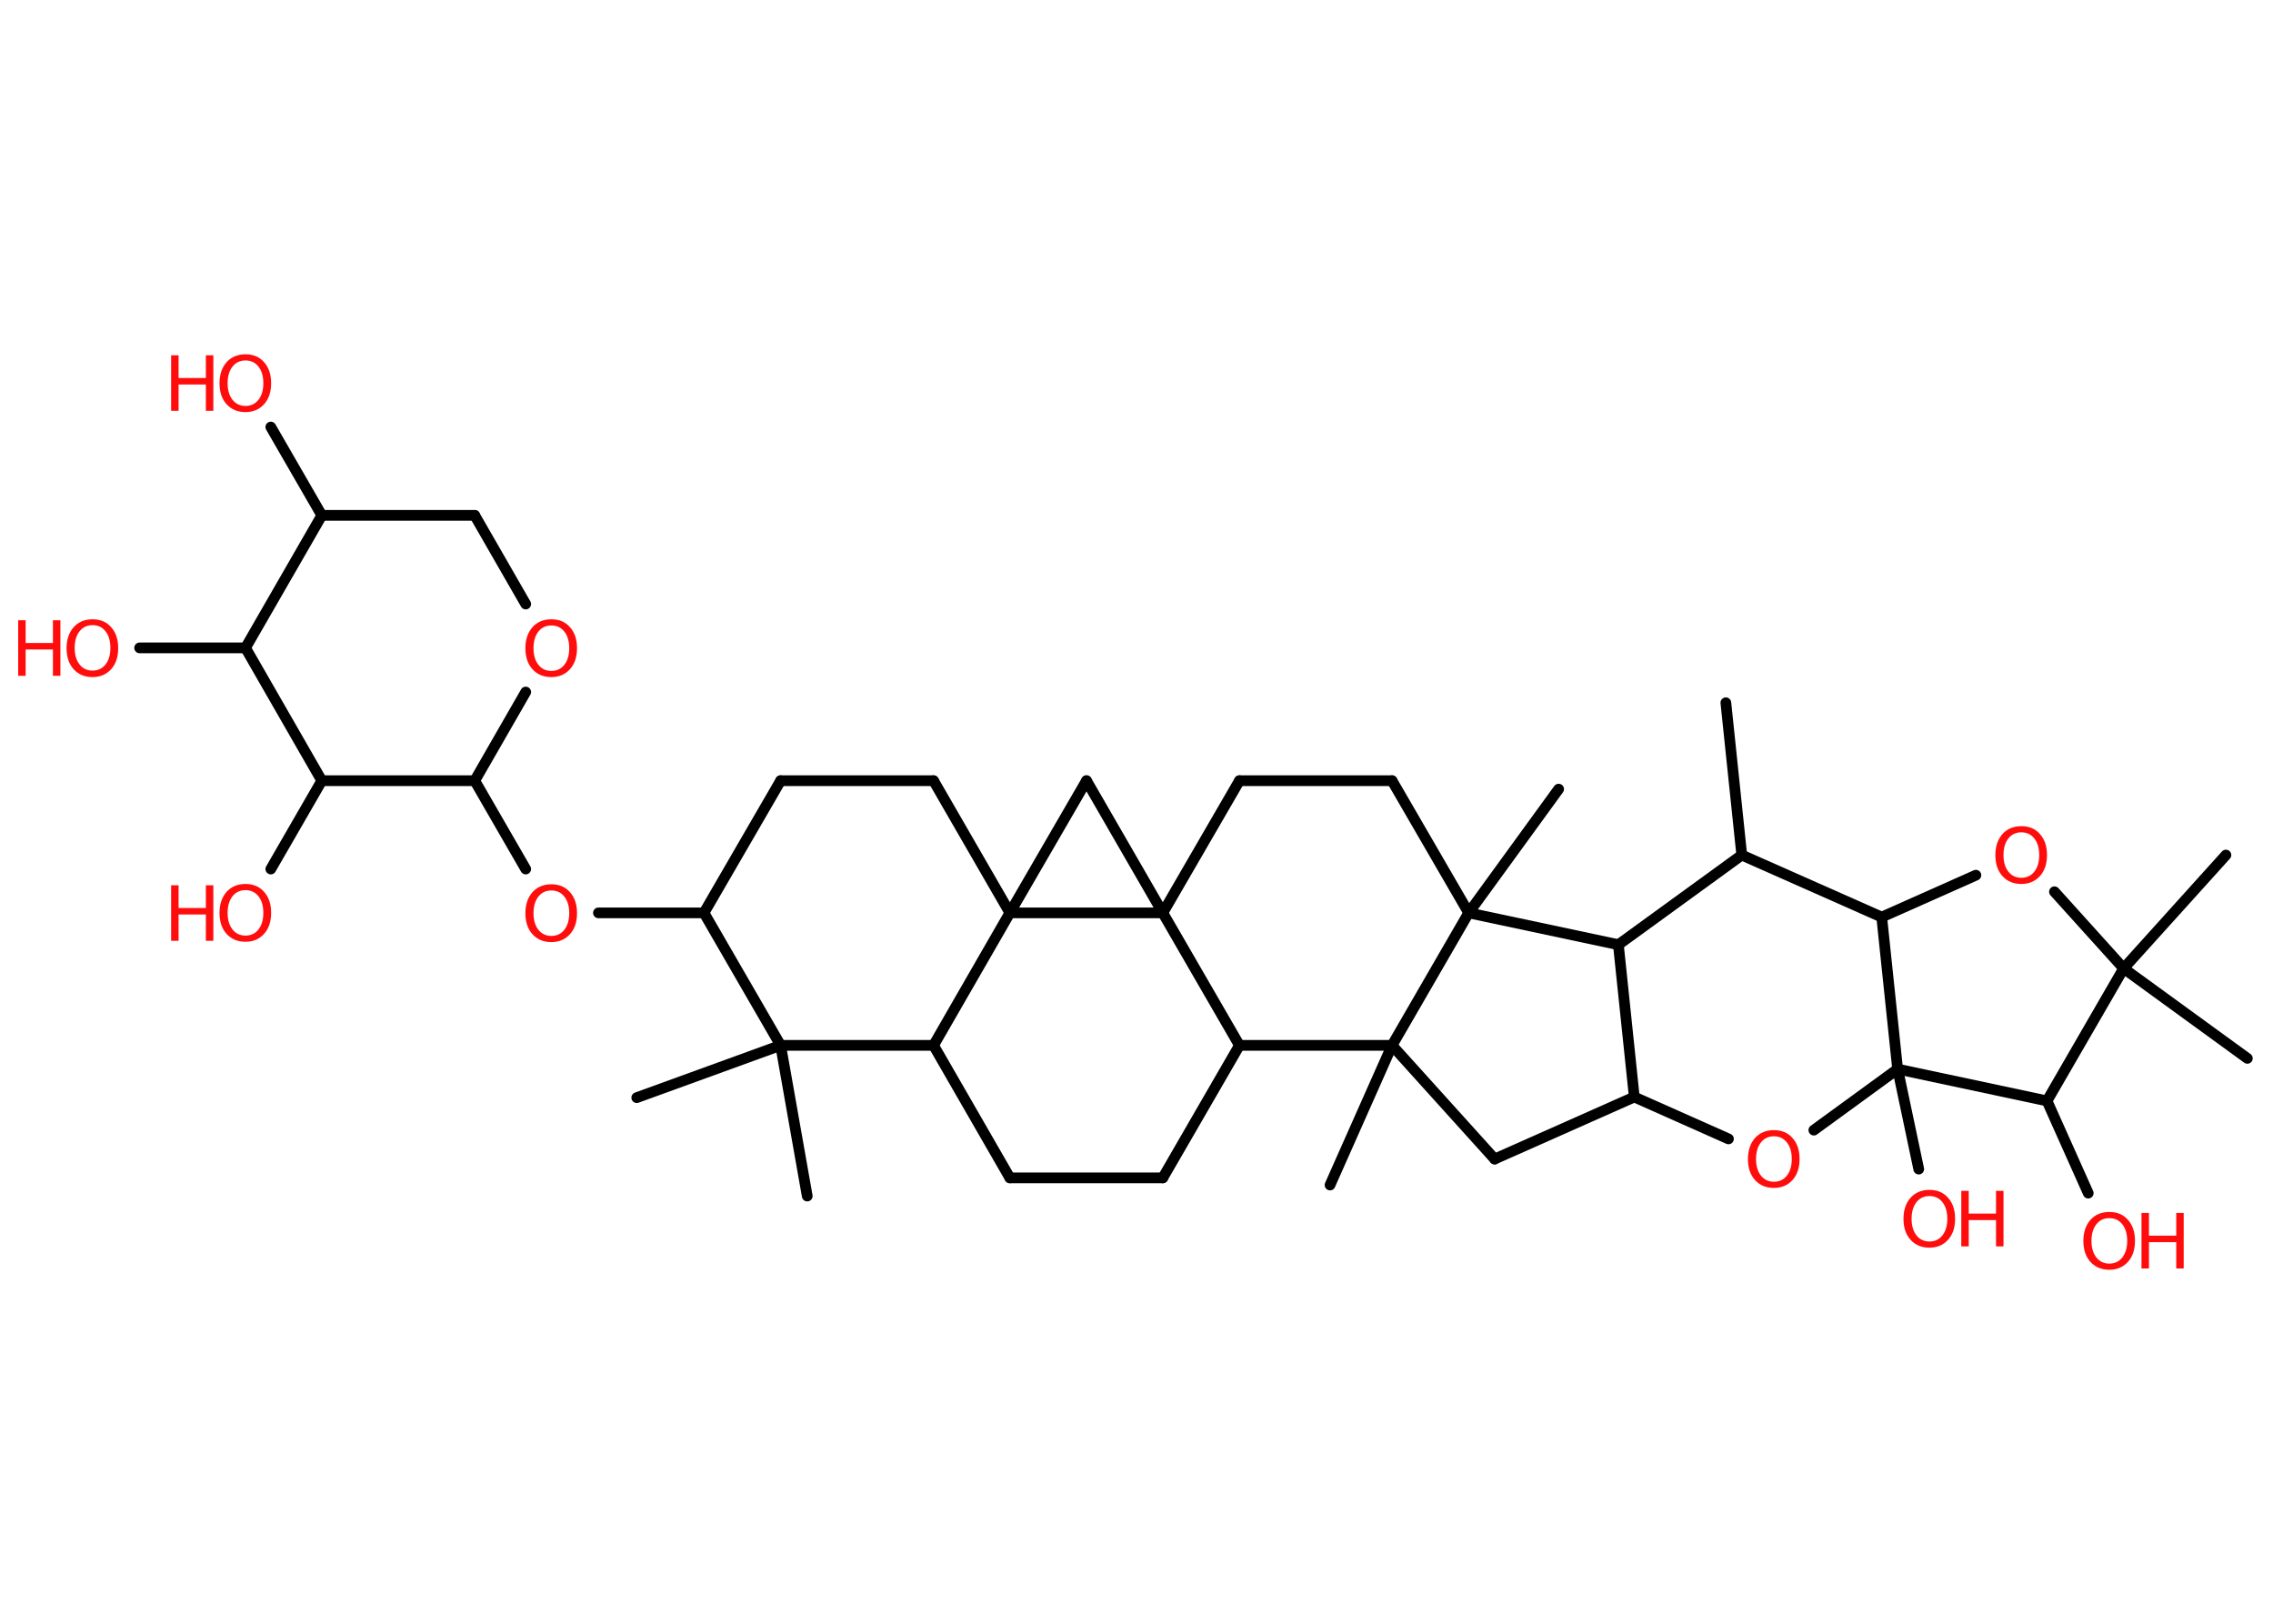 <?xml version='1.0' encoding='UTF-8'?>
<!DOCTYPE svg PUBLIC "-//W3C//DTD SVG 1.1//EN" "http://www.w3.org/Graphics/SVG/1.1/DTD/svg11.dtd">
<svg version='1.2' xmlns='http://www.w3.org/2000/svg' xmlns:xlink='http://www.w3.org/1999/xlink' width='70.0mm' height='50.0mm' viewBox='0 0 70.0 50.0'>
  <desc>Generated by the Chemistry Development Kit (http://github.com/cdk)</desc>
  <g stroke-linecap='round' stroke-linejoin='round' stroke='#000000' stroke-width='.33' fill='#FF0D0D'>
    <rect x='.0' y='.0' width='70.0' height='50.0' fill='#FFFFFF' stroke='none'/>
    <g id='mol1' class='mol'>
      <line id='mol1bnd1' class='bond' x1='53.15' y1='21.64' x2='53.64' y2='26.33'/>
      <line id='mol1bnd2' class='bond' x1='53.64' y1='26.33' x2='57.95' y2='28.24'/>
      <line id='mol1bnd3' class='bond' x1='57.95' y1='28.24' x2='60.85' y2='26.95'/>
      <line id='mol1bnd4' class='bond' x1='63.27' y1='27.46' x2='65.4' y2='29.82'/>
      <line id='mol1bnd5' class='bond' x1='65.4' y1='29.82' x2='69.21' y2='32.59'/>
      <line id='mol1bnd6' class='bond' x1='65.4' y1='29.82' x2='68.55' y2='26.33'/>
      <line id='mol1bnd7' class='bond' x1='65.4' y1='29.82' x2='63.04' y2='33.9'/>
      <line id='mol1bnd8' class='bond' x1='63.04' y1='33.9' x2='64.31' y2='36.74'/>
      <line id='mol1bnd9' class='bond' x1='63.04' y1='33.9' x2='58.44' y2='32.92'/>
      <line id='mol1bnd10' class='bond' x1='57.95' y1='28.24' x2='58.44' y2='32.92'/>
      <line id='mol1bnd11' class='bond' x1='58.44' y1='32.92' x2='59.09' y2='36.0'/>
      <line id='mol1bnd12' class='bond' x1='58.44' y1='32.92' x2='55.86' y2='34.8'/>
      <line id='mol1bnd13' class='bond' x1='53.23' y1='35.07' x2='50.33' y2='33.78'/>
      <line id='mol1bnd14' class='bond' x1='50.33' y1='33.78' x2='46.03' y2='35.69'/>
      <line id='mol1bnd15' class='bond' x1='46.03' y1='35.69' x2='42.87' y2='32.19'/>
      <line id='mol1bnd16' class='bond' x1='42.87' y1='32.19' x2='40.96' y2='36.49'/>
      <line id='mol1bnd17' class='bond' x1='42.87' y1='32.19' x2='38.17' y2='32.19'/>
      <line id='mol1bnd18' class='bond' x1='38.17' y1='32.19' x2='35.81' y2='36.27'/>
      <line id='mol1bnd19' class='bond' x1='35.81' y1='36.27' x2='31.1' y2='36.27'/>
      <line id='mol1bnd20' class='bond' x1='31.1' y1='36.27' x2='28.75' y2='32.19'/>
      <line id='mol1bnd21' class='bond' x1='28.75' y1='32.19' x2='24.04' y2='32.19'/>
      <line id='mol1bnd22' class='bond' x1='24.04' y1='32.19' x2='19.61' y2='33.8'/>
      <line id='mol1bnd23' class='bond' x1='24.04' y1='32.19' x2='24.86' y2='36.83'/>
      <line id='mol1bnd24' class='bond' x1='24.04' y1='32.19' x2='21.68' y2='28.11'/>
      <line id='mol1bnd25' class='bond' x1='21.68' y1='28.11' x2='18.43' y2='28.11'/>
      <line id='mol1bnd26' class='bond' x1='16.19' y1='26.76' x2='14.62' y2='24.04'/>
      <line id='mol1bnd27' class='bond' x1='14.62' y1='24.04' x2='16.19' y2='21.31'/>
      <line id='mol1bnd28' class='bond' x1='16.19' y1='18.6' x2='14.62' y2='15.87'/>
      <line id='mol1bnd29' class='bond' x1='14.62' y1='15.87' x2='9.91' y2='15.87'/>
      <line id='mol1bnd30' class='bond' x1='9.91' y1='15.87' x2='8.34' y2='13.15'/>
      <line id='mol1bnd31' class='bond' x1='9.91' y1='15.87' x2='7.56' y2='19.95'/>
      <line id='mol1bnd32' class='bond' x1='7.56' y1='19.95' x2='4.3' y2='19.95'/>
      <line id='mol1bnd33' class='bond' x1='7.56' y1='19.95' x2='9.91' y2='24.04'/>
      <line id='mol1bnd34' class='bond' x1='14.62' y1='24.04' x2='9.91' y2='24.04'/>
      <line id='mol1bnd35' class='bond' x1='9.91' y1='24.04' x2='8.34' y2='26.76'/>
      <line id='mol1bnd36' class='bond' x1='21.68' y1='28.11' x2='24.04' y2='24.04'/>
      <line id='mol1bnd37' class='bond' x1='24.04' y1='24.04' x2='28.75' y2='24.04'/>
      <line id='mol1bnd38' class='bond' x1='28.75' y1='24.04' x2='31.1' y2='28.11'/>
      <line id='mol1bnd39' class='bond' x1='28.75' y1='32.19' x2='31.1' y2='28.11'/>
      <line id='mol1bnd40' class='bond' x1='31.1' y1='28.11' x2='33.46' y2='24.04'/>
      <line id='mol1bnd41' class='bond' x1='33.46' y1='24.04' x2='35.81' y2='28.11'/>
      <line id='mol1bnd42' class='bond' x1='38.17' y1='32.19' x2='35.81' y2='28.11'/>
      <line id='mol1bnd43' class='bond' x1='31.1' y1='28.11' x2='35.81' y2='28.11'/>
      <line id='mol1bnd44' class='bond' x1='35.81' y1='28.11' x2='38.17' y2='24.04'/>
      <line id='mol1bnd45' class='bond' x1='38.17' y1='24.04' x2='42.87' y2='24.04'/>
      <line id='mol1bnd46' class='bond' x1='42.87' y1='24.04' x2='45.23' y2='28.11'/>
      <line id='mol1bnd47' class='bond' x1='42.87' y1='32.19' x2='45.23' y2='28.11'/>
      <line id='mol1bnd48' class='bond' x1='45.23' y1='28.11' x2='48.0' y2='24.3'/>
      <line id='mol1bnd49' class='bond' x1='45.23' y1='28.11' x2='49.84' y2='29.09'/>
      <line id='mol1bnd50' class='bond' x1='50.33' y1='33.78' x2='49.84' y2='29.09'/>
      <line id='mol1bnd51' class='bond' x1='53.64' y1='26.33' x2='49.84' y2='29.09'/>
      <path id='mol1atm4' class='atom' d='M62.25 25.63q-.25 .0 -.4 .19q-.15 .19 -.15 .51q.0 .32 .15 .51q.15 .19 .4 .19q.25 .0 .4 -.19q.15 -.19 .15 -.51q.0 -.32 -.15 -.51q-.15 -.19 -.4 -.19zM62.25 25.44q.36 .0 .57 .24q.22 .24 .22 .65q.0 .41 -.22 .65q-.22 .24 -.57 .24q-.36 .0 -.58 -.24q-.22 -.24 -.22 -.65q.0 -.4 .22 -.65q.22 -.24 .58 -.24z' stroke='none'/>
      <g id='mol1atm9' class='atom'>
        <path d='M64.96 37.51q-.25 .0 -.4 .19q-.15 .19 -.15 .51q.0 .32 .15 .51q.15 .19 .4 .19q.25 .0 .4 -.19q.15 -.19 .15 -.51q.0 -.32 -.15 -.51q-.15 -.19 -.4 -.19zM64.96 37.32q.36 .0 .57 .24q.22 .24 .22 .65q.0 .41 -.22 .65q-.22 .24 -.57 .24q-.36 .0 -.58 -.24q-.22 -.24 -.22 -.65q.0 -.4 .22 -.65q.22 -.24 .58 -.24z' stroke='none'/>
        <path d='M65.95 37.35h.23v.7h.84v-.7h.23v1.71h-.23v-.81h-.84v.81h-.23v-1.71z' stroke='none'/>
      </g>
      <g id='mol1atm11' class='atom'>
        <path d='M59.42 36.83q-.25 .0 -.4 .19q-.15 .19 -.15 .51q.0 .32 .15 .51q.15 .19 .4 .19q.25 .0 .4 -.19q.15 -.19 .15 -.51q.0 -.32 -.15 -.51q-.15 -.19 -.4 -.19zM59.42 36.64q.36 .0 .57 .24q.22 .24 .22 .65q.0 .41 -.22 .65q-.22 .24 -.57 .24q-.36 .0 -.58 -.24q-.22 -.24 -.22 -.65q.0 -.4 .22 -.65q.22 -.24 .58 -.24z' stroke='none'/>
        <path d='M60.4 36.67h.23v.7h.84v-.7h.23v1.71h-.23v-.81h-.84v.81h-.23v-1.71z' stroke='none'/>
      </g>
      <path id='mol1atm12' class='atom' d='M54.63 34.99q-.25 .0 -.4 .19q-.15 .19 -.15 .51q.0 .32 .15 .51q.15 .19 .4 .19q.25 .0 .4 -.19q.15 -.19 .15 -.51q.0 -.32 -.15 -.51q-.15 -.19 -.4 -.19zM54.63 34.8q.36 .0 .57 .24q.22 .24 .22 .65q.0 .41 -.22 .65q-.22 .24 -.57 .24q-.36 .0 -.58 -.24q-.22 -.24 -.22 -.65q.0 -.4 .22 -.65q.22 -.24 .58 -.24z' stroke='none'/>
      <path id='mol1atm25' class='atom' d='M16.98 27.42q-.25 .0 -.4 .19q-.15 .19 -.15 .51q.0 .32 .15 .51q.15 .19 .4 .19q.25 .0 .4 -.19q.15 -.19 .15 -.51q.0 -.32 -.15 -.51q-.15 -.19 -.4 -.19zM16.98 27.23q.36 .0 .57 .24q.22 .24 .22 .65q.0 .41 -.22 .65q-.22 .24 -.57 .24q-.36 .0 -.58 -.24q-.22 -.24 -.22 -.65q.0 -.4 .22 -.65q.22 -.24 .58 -.24z' stroke='none'/>
      <path id='mol1atm27' class='atom' d='M16.98 19.26q-.25 .0 -.4 .19q-.15 .19 -.15 .51q.0 .32 .15 .51q.15 .19 .4 .19q.25 .0 .4 -.19q.15 -.19 .15 -.51q.0 -.32 -.15 -.51q-.15 -.19 -.4 -.19zM16.98 19.07q.36 .0 .57 .24q.22 .24 .22 .65q.0 .41 -.22 .65q-.22 .24 -.57 .24q-.36 .0 -.58 -.24q-.22 -.24 -.22 -.65q.0 -.4 .22 -.65q.22 -.24 .58 -.24z' stroke='none'/>
      <g id='mol1atm30' class='atom'>
        <path d='M7.56 11.1q-.25 .0 -.4 .19q-.15 .19 -.15 .51q.0 .32 .15 .51q.15 .19 .4 .19q.25 .0 .4 -.19q.15 -.19 .15 -.51q.0 -.32 -.15 -.51q-.15 -.19 -.4 -.19zM7.56 10.91q.36 .0 .57 .24q.22 .24 .22 .65q.0 .41 -.22 .65q-.22 .24 -.57 .24q-.36 .0 -.58 -.24q-.22 -.24 -.22 -.65q.0 -.4 .22 -.65q.22 -.24 .58 -.24z' stroke='none'/>
        <path d='M5.27 10.94h.23v.7h.84v-.7h.23v1.71h-.23v-.81h-.84v.81h-.23v-1.71z' stroke='none'/>
      </g>
      <g id='mol1atm32' class='atom'>
        <path d='M2.85 19.25q-.25 .0 -.4 .19q-.15 .19 -.15 .51q.0 .32 .15 .51q.15 .19 .4 .19q.25 .0 .4 -.19q.15 -.19 .15 -.51q.0 -.32 -.15 -.51q-.15 -.19 -.4 -.19zM2.85 19.07q.36 .0 .57 .24q.22 .24 .22 .65q.0 .41 -.22 .65q-.22 .24 -.57 .24q-.36 .0 -.58 -.24q-.22 -.24 -.22 -.65q.0 -.4 .22 -.65q.22 -.24 .58 -.24z' stroke='none'/>
        <path d='M.56 19.1h.23v.7h.84v-.7h.23v1.71h-.23v-.81h-.84v.81h-.23v-1.71z' stroke='none'/>
      </g>
      <g id='mol1atm34' class='atom'>
        <path d='M7.56 27.41q-.25 .0 -.4 .19q-.15 .19 -.15 .51q.0 .32 .15 .51q.15 .19 .4 .19q.25 .0 .4 -.19q.15 -.19 .15 -.51q.0 -.32 -.15 -.51q-.15 -.19 -.4 -.19zM7.56 27.22q.36 .0 .57 .24q.22 .24 .22 .65q.0 .41 -.22 .65q-.22 .24 -.57 .24q-.36 .0 -.58 -.24q-.22 -.24 -.22 -.65q.0 -.4 .22 -.65q.22 -.24 .58 -.24z' stroke='none'/>
        <path d='M5.27 27.26h.23v.7h.84v-.7h.23v1.71h-.23v-.81h-.84v.81h-.23v-1.71z' stroke='none'/>
      </g>
    </g>
  </g>
</svg>
